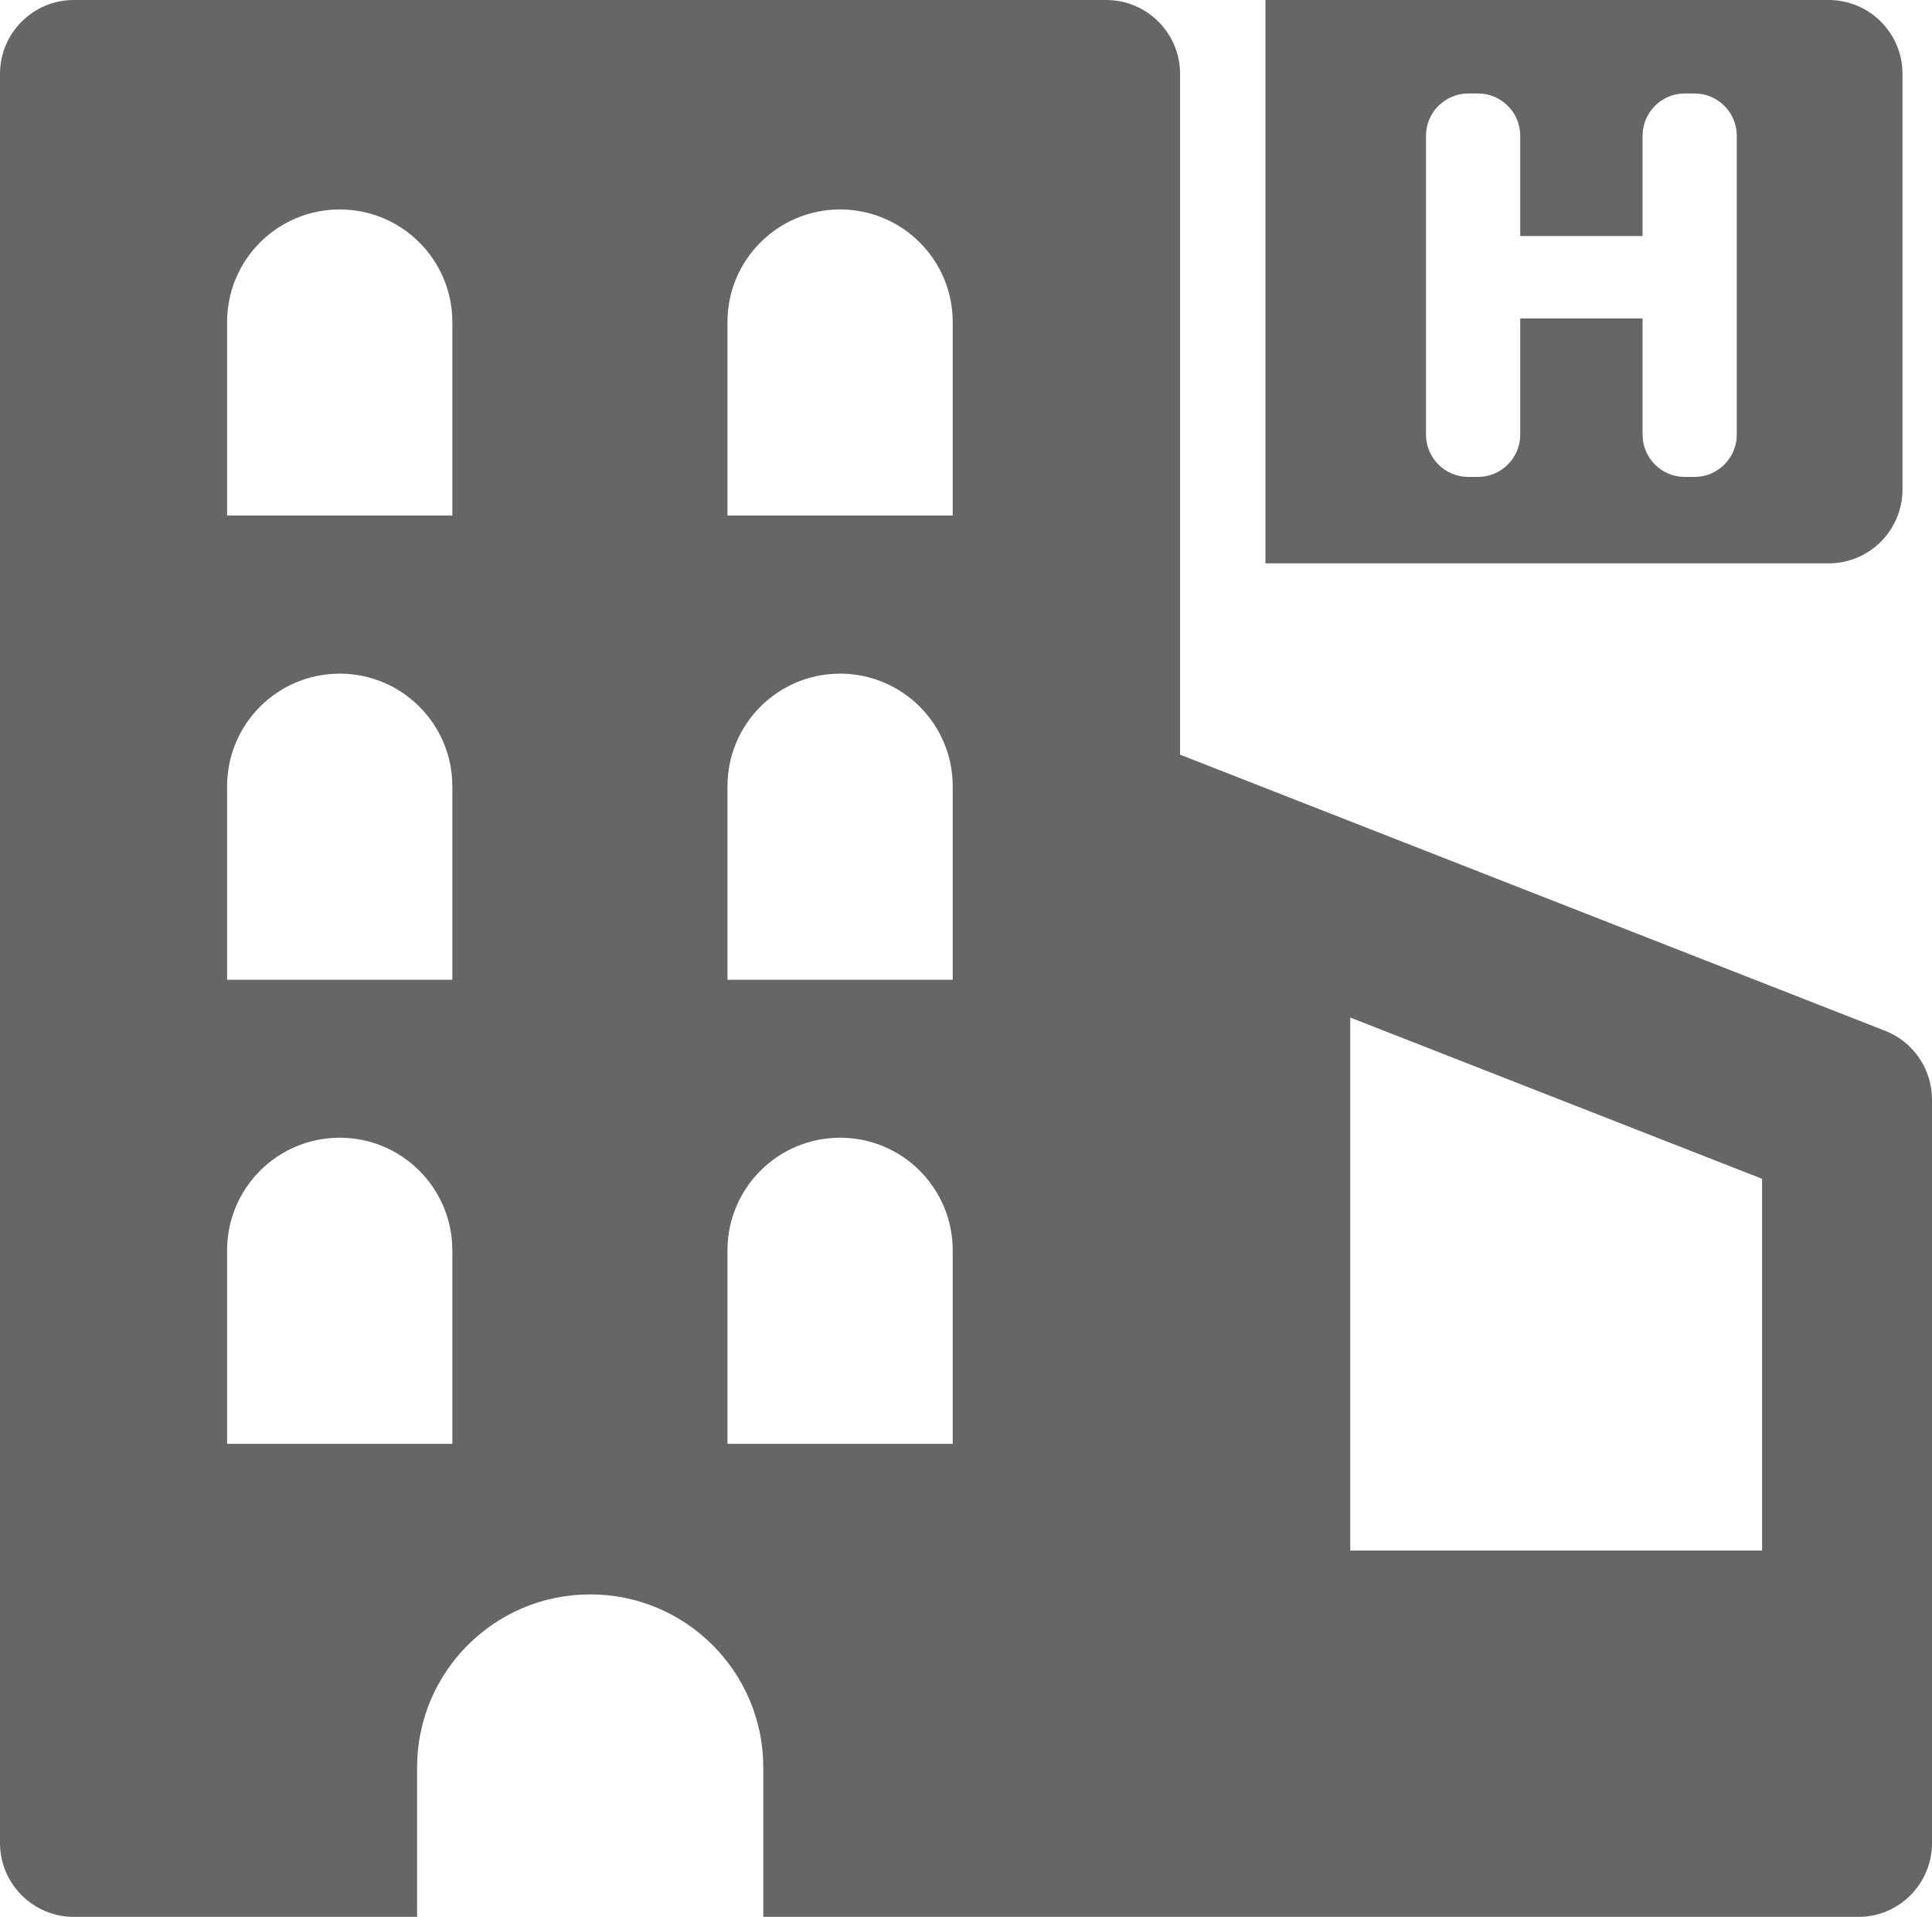 <?xml version="1.0" encoding="utf-8"?>
<!-- Generator: Adobe Illustrator 15.0.2, SVG Export Plug-In . SVG Version: 6.00 Build 0)  -->
<!DOCTYPE svg PUBLIC "-//W3C//DTD SVG 1.1//EN" "http://www.w3.org/Graphics/SVG/1.1/DTD/svg11.dtd">
<svg version="1.1" id="Layer_1" xmlns="http://www.w3.org/2000/svg" xmlns:xlink="http://www.w3.org/1999/xlink" x="0px" y="0px"
	 width="30.244px" height="30px" viewBox="0 0 30.244 30" enable-background="new 0 0 30.244 30" xml:space="preserve">
<g>
	<g>
		<path fill="#666666" d="M30.244,28.845V17.208c0-0.475-0.29-0.9-0.732-1.075l-11.039-4.322V1.155C18.473,0.518,17.954,0,17.317,0
			H1.155C0.518,0,0,0.518,0,1.155v27.689C0,29.481,0.518,30,1.155,30h5.374v-2.337c0-1.495,1.211-2.71,2.71-2.71
			c1.495,0,2.71,1.211,2.71,2.71V30h17.146C29.726,30,30.244,29.485,30.244,28.845L30.244,28.845z M7.084,22.596H3.555v-3.027
			c0-0.974,0.789-1.763,1.763-1.763s1.763,0.789,1.763,1.763v3.027H7.084z M7.084,15.334H3.555v-3.028
			c0-0.974,0.789-1.763,1.763-1.763s1.763,0.789,1.763,1.763v3.028H7.084z M7.084,8.068H3.555V5.041
			c0-0.974,0.789-1.763,1.763-1.763s1.763,0.789,1.763,1.763v3.027H7.084z M14.917,22.596h-3.529v-3.027
			c0-0.974,0.789-1.763,1.763-1.763s1.763,0.789,1.763,1.763v3.027H14.917z M14.917,15.334h-3.529v-3.028
			c0-0.974,0.789-1.763,1.763-1.763s1.763,0.789,1.763,1.763v3.028H14.917z M14.917,8.068h-3.529V5.041
			c0-0.974,0.789-1.763,1.763-1.763s1.763,0.789,1.763,1.763v3.027H14.917z M27.584,24.266h-6.447v-8.341l6.447,2.524V24.266z
			 M27.584,24.266"/>
	</g>
	<path fill="#666666" d="M19.81,0v8.817h8.817c0.637,0,1.155-0.519,1.155-1.156V1.155C29.782,0.518,29.264,0,28.627,0H19.81z
		 M27.188,6.803c0,0.363-0.297,0.661-0.66,0.661h-0.155c-0.363,0-0.66-0.297-0.66-0.661V4.984h-1.915v1.819
		c0,0.363-0.297,0.661-0.66,0.661h-0.155c-0.362,0-0.66-0.297-0.66-0.661V2.123c0-0.363,0.298-0.66,0.66-0.66h0.155
		c0.363,0,0.66,0.297,0.66,0.66v1.571h1.915V2.123c0-0.363,0.297-0.66,0.66-0.66h0.155c0.363,0,0.66,0.297,0.66,0.66V6.803z
		 M27.188,6.803"/>
</g>
</svg>
